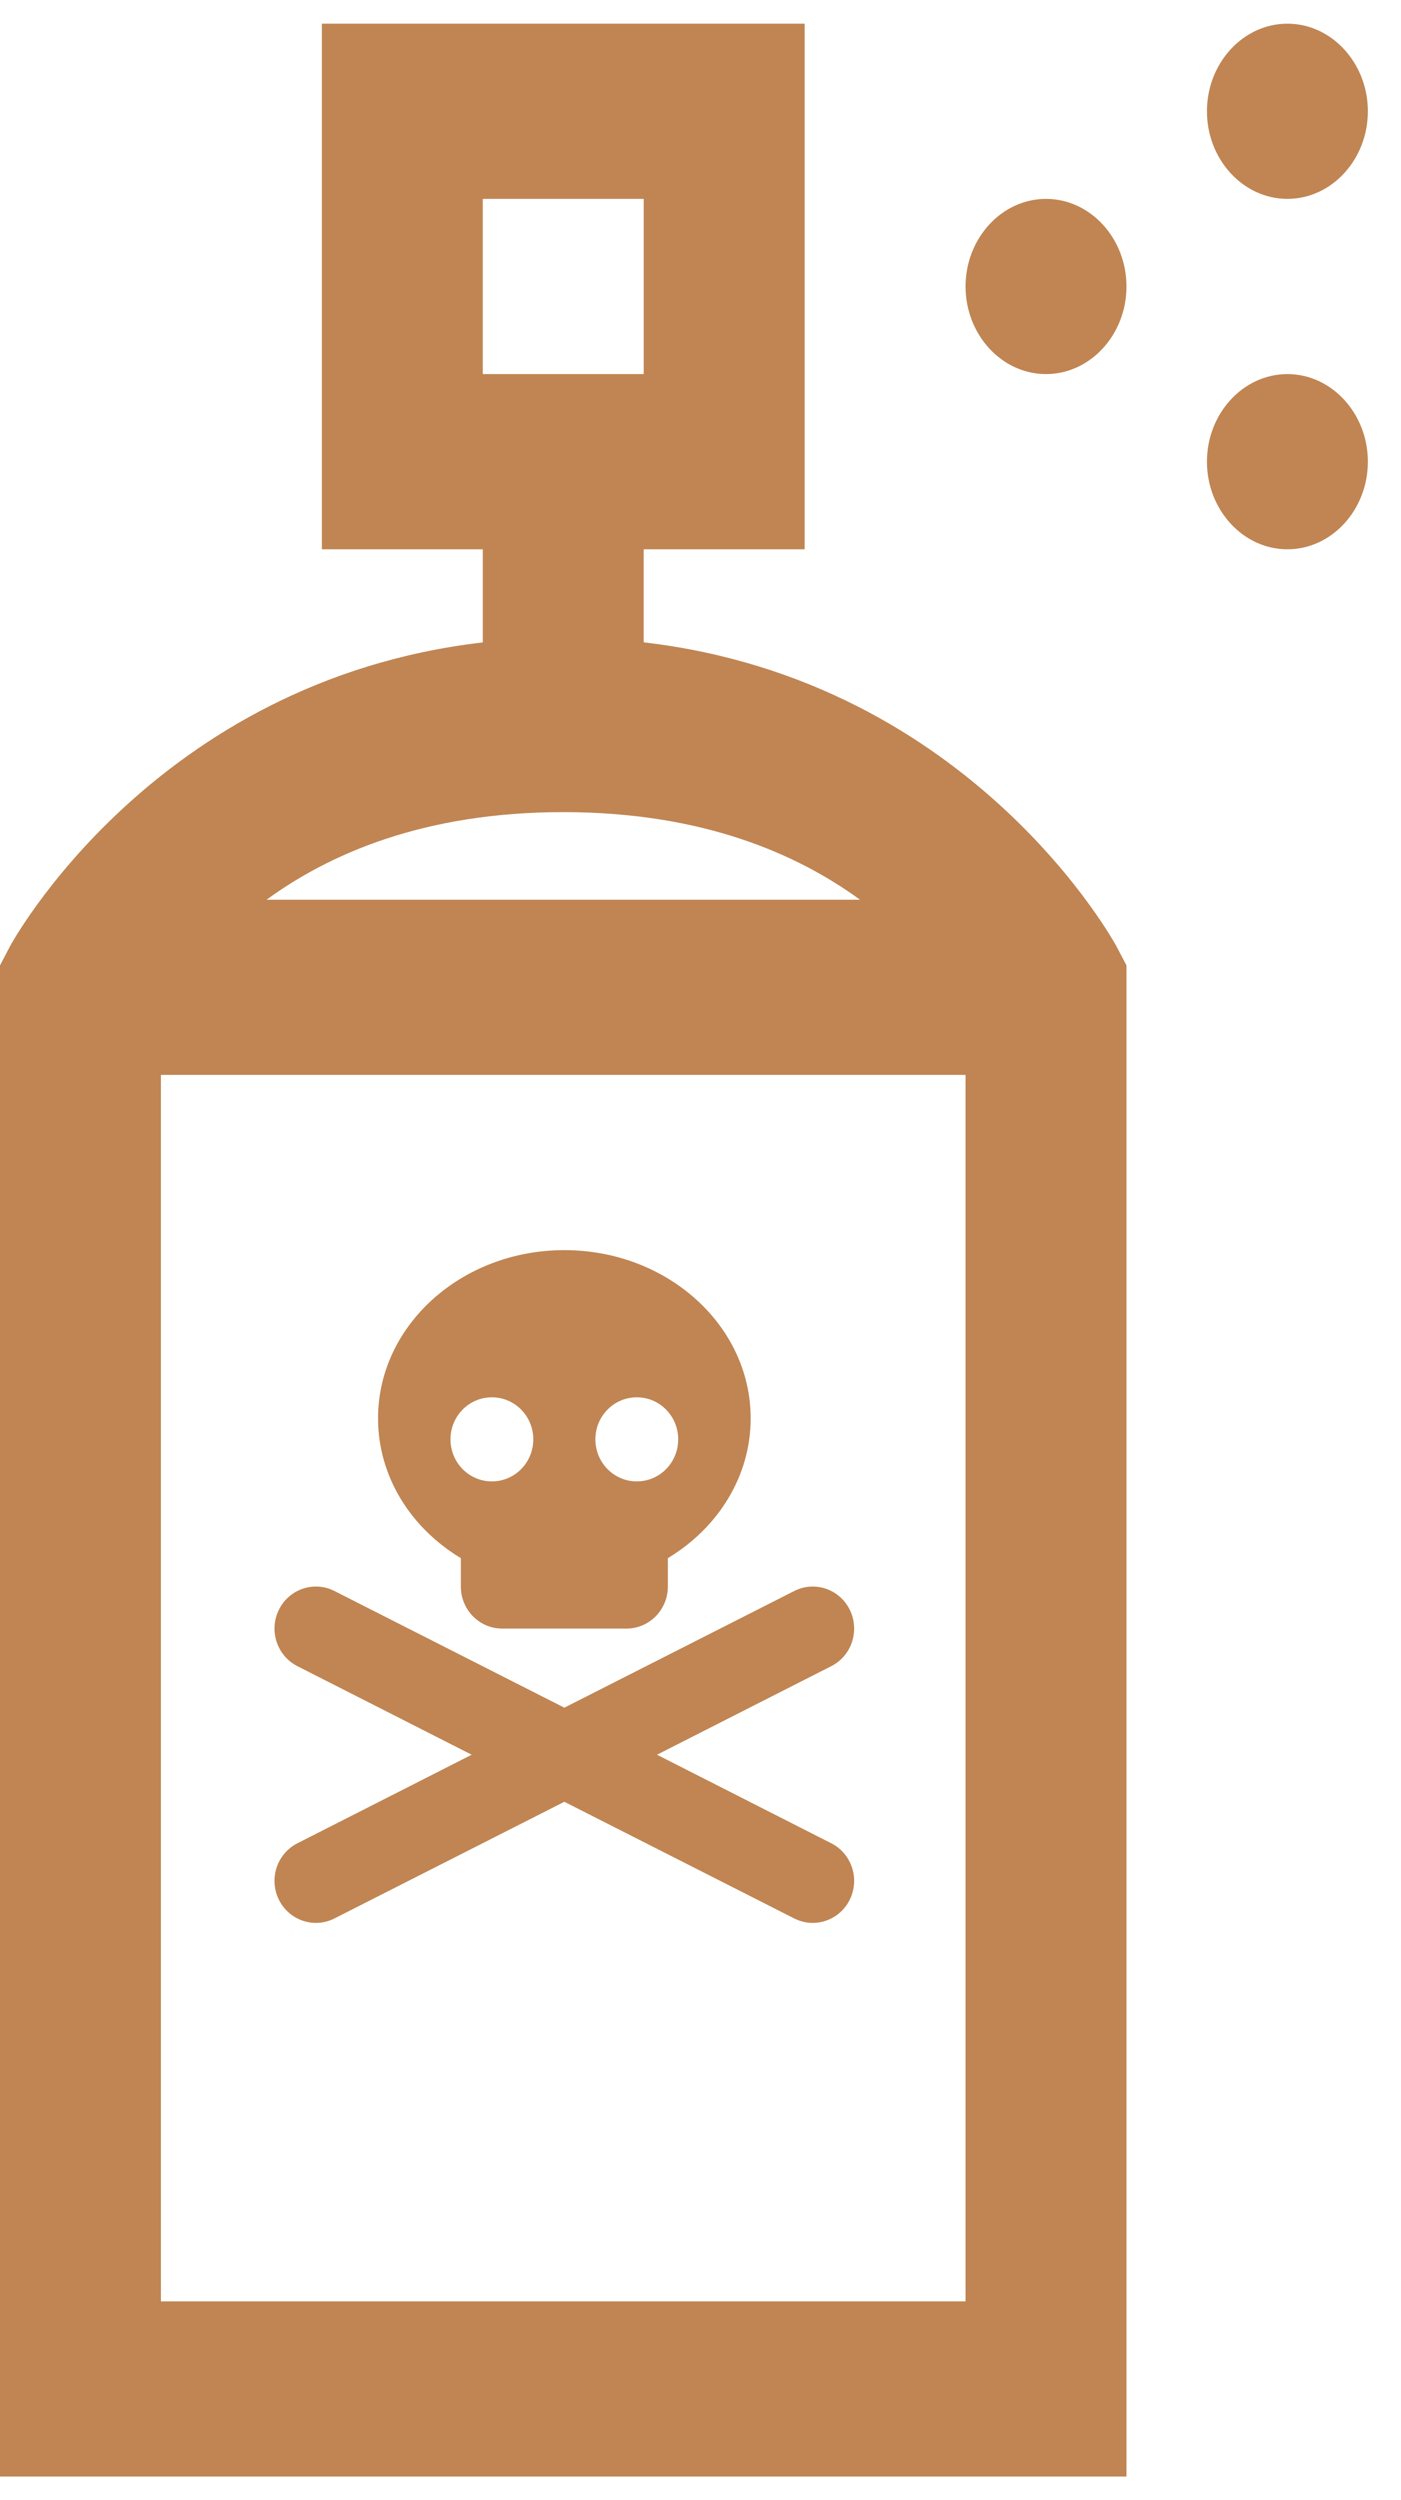 <svg width="37" height="66" viewBox="0 0 37 66" fill="none" xmlns="http://www.w3.org/2000/svg">
<path d="M8.5 0.625V14.5H12.75V16.958C4.033 17.969 0.266 24.976 0.266 24.976L0 25.484V65.375H29.75V25.484L29.484 24.978C29.484 24.978 25.717 17.969 17 16.956V14.5H21.25V0.625H8.5ZM34 0.625C32.831 0.625 31.875 1.666 31.875 2.938C31.875 4.209 32.831 5.25 34 5.25C35.169 5.25 36.125 4.209 36.125 2.938C36.125 1.666 35.169 0.625 34 0.625ZM12.75 5.25H17V9.875H12.75V5.25ZM27.625 5.25C26.456 5.25 25.5 6.291 25.5 7.562C25.5 8.834 26.456 9.875 27.625 9.875C28.794 9.875 29.75 8.834 29.75 7.562C29.75 6.291 28.794 5.25 27.625 5.25ZM34 9.875C32.831 9.875 31.875 10.916 31.875 12.188C31.875 13.459 32.831 14.5 34 14.5C35.169 14.5 36.125 13.459 36.125 12.188C36.125 10.916 35.169 9.875 34 9.875ZM14.875 21.438C18.568 21.438 21.059 22.547 22.712 23.75H7.04C8.691 22.547 11.182 21.438 14.875 21.438ZM4.25 28.375H25.5V60.75H4.25V28.375Z" fill="#C08552"/>
<path d="M19.825 37.44C19.825 38.98 18.957 40.336 17.638 41.131V41.88C17.638 42.494 17.149 42.99 16.544 42.99H13.264C12.659 42.99 12.171 42.494 12.171 41.88V41.131C10.851 40.336 9.984 38.98 9.984 37.44C9.984 34.988 12.188 33 14.904 33C17.621 33 19.825 34.988 19.825 37.44ZM12.991 39.105C13.595 39.105 14.084 38.609 14.084 37.995C14.084 37.381 13.595 36.885 12.991 36.885C12.386 36.885 11.897 37.381 11.897 37.995C11.897 38.609 12.386 39.105 12.991 39.105ZM16.818 36.885C16.213 36.885 15.724 37.381 15.724 37.995C15.724 38.609 16.213 39.105 16.818 39.105C17.423 39.105 17.911 38.609 17.911 37.995C17.911 37.381 17.423 36.885 16.818 36.885ZM7.365 42.494C7.635 41.946 8.292 41.724 8.832 41.998L14.904 45.078L20.976 41.998C21.516 41.724 22.172 41.946 22.442 42.494C22.712 43.042 22.494 43.708 21.954 43.982L17.351 46.32L21.954 48.658C22.494 48.932 22.712 49.598 22.442 50.146C22.172 50.694 21.516 50.916 20.976 50.642L14.904 47.562L8.832 50.642C8.292 50.916 7.635 50.694 7.365 50.146C7.095 49.598 7.314 48.932 7.854 48.658L12.457 46.32L7.854 43.982C7.314 43.708 7.095 43.042 7.365 42.494Z" fill="#C08552"/>
</svg>
